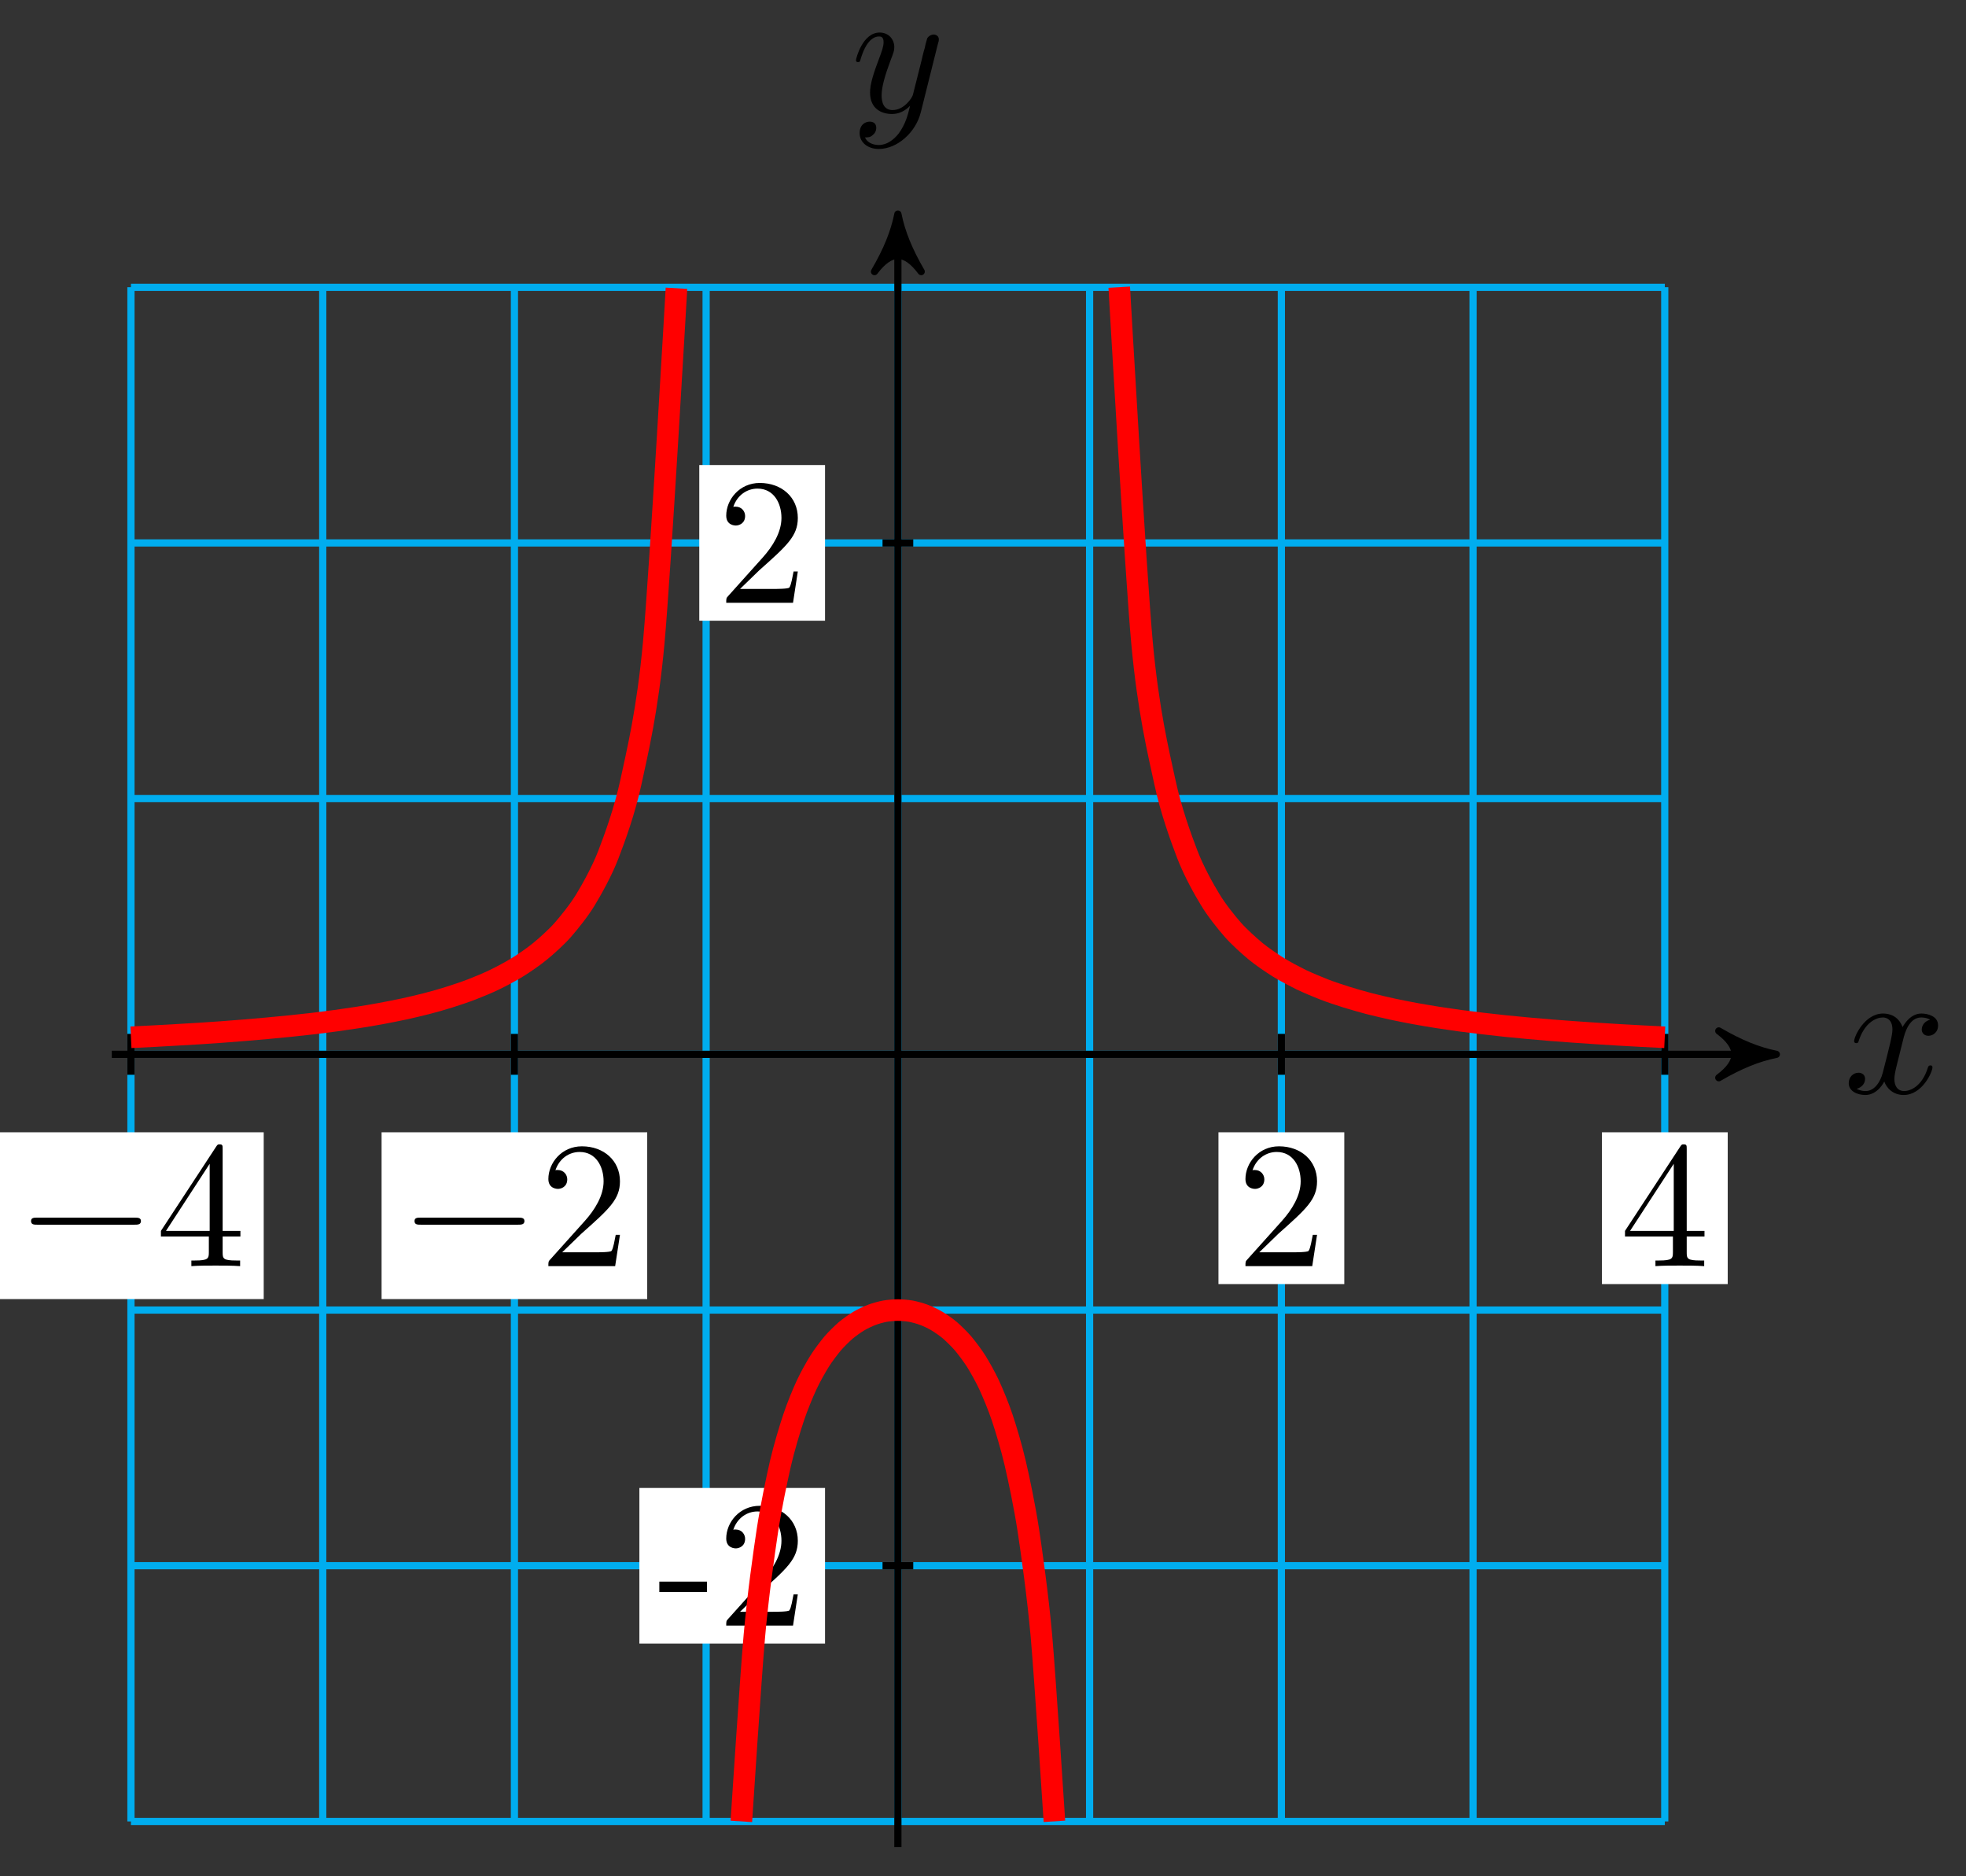 <?xml version="1.0" encoding="UTF-8"?>
<svg xmlns="http://www.w3.org/2000/svg" xmlns:xlink="http://www.w3.org/1999/xlink" width="109pt" height="104pt" viewBox="0 0 109 104" version="1.1">
<rect x="0" y="0" width="109" height="104" fill="#333333" stroke="none"/>
<defs>
<g>
<symbol overflow="visible" id="glyph0-0">
<path style="stroke:none;" d=""/>
</symbol>
<symbol overflow="visible" id="glyph0-1">
<path style="stroke:none;" d="M 3.328 -3.016 C 3.391 -3.266 3.625 -4.188 4.312 -4.188 C 4.359 -4.188 4.609 -4.188 4.812 -4.062 C 4.531 -4 4.344 -3.766 4.344 -3.516 C 4.344 -3.359 4.453 -3.172 4.719 -3.172 C 4.938 -3.172 5.25 -3.344 5.25 -3.75 C 5.25 -4.266 4.672 -4.406 4.328 -4.406 C 3.75 -4.406 3.406 -3.875 3.281 -3.656 C 3.031 -4.312 2.5 -4.406 2.203 -4.406 C 1.172 -4.406 0.594 -3.125 0.594 -2.875 C 0.594 -2.766 0.703 -2.766 0.719 -2.766 C 0.797 -2.766 0.828 -2.797 0.844 -2.875 C 1.188 -3.938 1.844 -4.188 2.188 -4.188 C 2.375 -4.188 2.719 -4.094 2.719 -3.516 C 2.719 -3.203 2.547 -2.547 2.188 -1.141 C 2.031 -0.531 1.672 -0.109 1.234 -0.109 C 1.172 -0.109 0.953 -0.109 0.734 -0.234 C 0.984 -0.297 1.203 -0.5 1.203 -0.781 C 1.203 -1.047 0.984 -1.125 0.844 -1.125 C 0.531 -1.125 0.297 -0.875 0.297 -0.547 C 0.297 -0.094 0.781 0.109 1.219 0.109 C 1.891 0.109 2.25 -0.594 2.266 -0.641 C 2.391 -0.281 2.75 0.109 3.344 0.109 C 4.375 0.109 4.938 -1.172 4.938 -1.422 C 4.938 -1.531 4.859 -1.531 4.828 -1.531 C 4.734 -1.531 4.719 -1.484 4.688 -1.422 C 4.359 -0.344 3.688 -0.109 3.375 -0.109 C 2.984 -0.109 2.828 -0.422 2.828 -0.766 C 2.828 -0.984 2.875 -1.203 2.984 -1.641 Z M 3.328 -3.016 "/>
</symbol>
<symbol overflow="visible" id="glyph0-2">
<path style="stroke:none;" d="M 4.844 -3.797 C 4.891 -3.938 4.891 -3.953 4.891 -4.031 C 4.891 -4.203 4.75 -4.297 4.594 -4.297 C 4.5 -4.297 4.344 -4.234 4.25 -4.094 C 4.234 -4.031 4.141 -3.734 4.109 -3.547 C 4.031 -3.297 3.969 -3.016 3.906 -2.75 L 3.453 -0.953 C 3.422 -0.812 2.984 -0.109 2.328 -0.109 C 1.828 -0.109 1.719 -0.547 1.719 -0.922 C 1.719 -1.375 1.891 -2 2.219 -2.875 C 2.375 -3.281 2.422 -3.391 2.422 -3.594 C 2.422 -4.031 2.109 -4.406 1.609 -4.406 C 0.656 -4.406 0.297 -2.953 0.297 -2.875 C 0.297 -2.766 0.391 -2.766 0.406 -2.766 C 0.516 -2.766 0.516 -2.797 0.562 -2.953 C 0.844 -3.891 1.234 -4.188 1.578 -4.188 C 1.656 -4.188 1.828 -4.188 1.828 -3.875 C 1.828 -3.625 1.719 -3.359 1.656 -3.172 C 1.25 -2.109 1.078 -1.547 1.078 -1.078 C 1.078 -0.188 1.703 0.109 2.297 0.109 C 2.688 0.109 3.016 -0.062 3.297 -0.344 C 3.172 0.172 3.047 0.672 2.656 1.203 C 2.391 1.531 2.016 1.828 1.562 1.828 C 1.422 1.828 0.969 1.797 0.797 1.406 C 0.953 1.406 1.094 1.406 1.219 1.281 C 1.328 1.203 1.422 1.062 1.422 0.875 C 1.422 0.562 1.156 0.531 1.062 0.531 C 0.828 0.531 0.5 0.688 0.5 1.172 C 0.5 1.672 0.938 2.047 1.562 2.047 C 2.578 2.047 3.609 1.141 3.891 0.016 Z M 4.844 -3.797 "/>
</symbol>
<symbol overflow="visible" id="glyph1-0">
<path style="stroke:none;" d=""/>
</symbol>
<symbol overflow="visible" id="glyph1-1">
<path style="stroke:none;" d="M 6.562 -2.297 C 6.734 -2.297 6.922 -2.297 6.922 -2.5 C 6.922 -2.688 6.734 -2.688 6.562 -2.688 L 1.172 -2.688 C 1 -2.688 0.828 -2.688 0.828 -2.5 C 0.828 -2.297 1 -2.297 1.172 -2.297 Z M 6.562 -2.297 "/>
</symbol>
<symbol overflow="visible" id="glyph2-0">
<path style="stroke:none;" d=""/>
</symbol>
<symbol overflow="visible" id="glyph2-1">
<path style="stroke:none;" d="M 2.938 -1.641 L 2.938 -0.781 C 2.938 -0.422 2.906 -0.312 2.172 -0.312 L 1.969 -0.312 L 1.969 0 C 2.375 -0.031 2.891 -0.031 3.312 -0.031 C 3.734 -0.031 4.25 -0.031 4.672 0 L 4.672 -0.312 L 4.453 -0.312 C 3.719 -0.312 3.703 -0.422 3.703 -0.781 L 3.703 -1.641 L 4.688 -1.641 L 4.688 -1.953 L 3.703 -1.953 L 3.703 -6.484 C 3.703 -6.688 3.703 -6.75 3.531 -6.75 C 3.453 -6.75 3.422 -6.75 3.344 -6.625 L 0.281 -1.953 L 0.281 -1.641 Z M 2.984 -1.953 L 0.562 -1.953 L 2.984 -5.672 Z M 2.984 -1.953 "/>
</symbol>
<symbol overflow="visible" id="glyph2-2">
<path style="stroke:none;" d="M 1.266 -0.766 L 2.328 -1.797 C 3.875 -3.172 4.469 -3.703 4.469 -4.703 C 4.469 -5.844 3.578 -6.641 2.359 -6.641 C 1.234 -6.641 0.5 -5.719 0.5 -4.828 C 0.5 -4.281 1 -4.281 1.031 -4.281 C 1.203 -4.281 1.547 -4.391 1.547 -4.812 C 1.547 -5.062 1.359 -5.328 1.016 -5.328 C 0.938 -5.328 0.922 -5.328 0.891 -5.312 C 1.109 -5.969 1.656 -6.328 2.234 -6.328 C 3.141 -6.328 3.562 -5.516 3.562 -4.703 C 3.562 -3.906 3.078 -3.125 2.516 -2.5 L 0.609 -0.375 C 0.5 -0.266 0.5 -0.234 0.5 0 L 4.203 0 L 4.469 -1.734 L 4.234 -1.734 C 4.172 -1.438 4.109 -1 4 -0.844 C 3.938 -0.766 3.281 -0.766 3.062 -0.766 Z M 1.266 -0.766 "/>
</symbol>
<symbol overflow="visible" id="glyph3-0">
<path style="stroke:none;" d=""/>
</symbol>
<symbol overflow="visible" id="glyph3-1">
<path style="stroke:none;" d="M 2.75 -1.859 L 2.75 -2.438 L 0.109 -2.438 L 0.109 -1.859 Z M 2.75 -1.859 "/>
</symbol>
<symbol overflow="visible" id="glyph3-2">
<path style="stroke:none;" d="M 4.469 -1.734 L 4.234 -1.734 C 4.172 -1.438 4.109 -1 4 -0.844 C 3.938 -0.766 3.281 -0.766 3.062 -0.766 L 1.266 -0.766 L 2.328 -1.797 C 3.875 -3.172 4.469 -3.703 4.469 -4.703 C 4.469 -5.844 3.578 -6.641 2.359 -6.641 C 1.234 -6.641 0.5 -5.719 0.5 -4.828 C 0.5 -4.281 1 -4.281 1.031 -4.281 C 1.203 -4.281 1.547 -4.391 1.547 -4.812 C 1.547 -5.062 1.359 -5.328 1.016 -5.328 C 0.938 -5.328 0.922 -5.328 0.891 -5.312 C 1.109 -5.969 1.656 -6.328 2.234 -6.328 C 3.141 -6.328 3.562 -5.516 3.562 -4.703 C 3.562 -3.906 3.078 -3.125 2.516 -2.5 L 0.609 -0.375 C 0.5 -0.266 0.5 -0.234 0.5 0 L 4.203 0 Z M 4.469 -1.734 "/>
</symbol>
</g>
</defs>
<g id="surface1">
<path style="fill:none;stroke-width:0.399;stroke-linecap:butt;stroke-linejoin:miter;stroke:rgb(0%,67.839%,93.729%);stroke-opacity:1;stroke-miterlimit:10;" d="M -42.521 -42.521 L 42.521 -42.521 M -42.521 -28.346 L 42.521 -28.346 M -42.521 -14.175 L 42.521 -14.175 M -42.521 -0 L 42.521 -0 M -42.521 14.175 L 42.521 14.175 M -42.521 28.346 L 42.521 28.346 M -42.521 42.513 L 42.521 42.513 M -42.521 -42.521 L -42.521 42.521 M -31.888 -42.521 L -31.888 42.521 M -21.26 -42.521 L -21.26 42.521 M -10.632 -42.521 L -10.632 42.521 M 0 -42.521 L 0 42.521 M 10.629 -42.521 L 10.629 42.521 M 21.261 -42.521 L 21.261 42.521 M 31.889 -42.521 L 31.889 42.521 M 42.517 -42.521 L 42.517 42.521 " transform="matrix(1,0,0,-1,49.781,58.441)"/>
<path style="fill:none;stroke-width:0.399;stroke-linecap:butt;stroke-linejoin:miter;stroke:rgb(0%,0%,0%);stroke-opacity:1;stroke-miterlimit:10;" d="M -43.583 -0 L 47.904 -0 " transform="matrix(1,0,0,-1,49.781,58.441)"/>
<path style="fill-rule:nonzero;fill:rgb(0%,0%,0%);fill-opacity:1;stroke-width:0.399;stroke-linecap:butt;stroke-linejoin:round;stroke:rgb(0%,0%,0%);stroke-opacity:1;stroke-miterlimit:10;" d="M 0.798 -0 C -0.198 0.199 -1.194 0.597 -2.393 1.297 C -1.194 0.398 -1.194 -0.399 -2.393 -1.297 C -1.194 -0.598 -0.198 -0.199 0.798 -0 Z M 0.798 -0 " transform="matrix(1,0,0,-1,97.686,58.441)"/>
<g style="fill:rgb(0%,0%,0%);fill-opacity:1;">
  <use xlink:href="#glyph0-1" x="102.202" y="60.586"/>
</g>
<path style="fill:none;stroke-width:0.399;stroke-linecap:butt;stroke-linejoin:miter;stroke:rgb(0%,0%,0%);stroke-opacity:1;stroke-miterlimit:10;" d="M 0 -43.939 L 0 45.775 " transform="matrix(1,0,0,-1,49.781,58.441)"/>
<path style="fill-rule:nonzero;fill:rgb(0%,0%,0%);fill-opacity:1;stroke-width:0.399;stroke-linecap:butt;stroke-linejoin:round;stroke:rgb(0%,0%,0%);stroke-opacity:1;stroke-miterlimit:10;" d="M 0.796 -0 C -0.2 0.199 -1.196 0.597 -2.392 1.297 C -1.196 0.398 -1.196 -0.399 -2.392 -1.293 C -1.196 -0.598 -0.2 -0.199 0.796 -0 Z M 0.796 -0 " transform="matrix(0,-1,-1,0,49.781,12.663)"/>
<g style="fill:rgb(0%,0%,0%);fill-opacity:1;">
  <use xlink:href="#glyph0-2" x="47.16" y="6.21"/>
</g>
<path style="fill:none;stroke-width:0.399;stroke-linecap:butt;stroke-linejoin:miter;stroke:rgb(0%,0%,0%);stroke-opacity:1;stroke-miterlimit:10;" d="M -42.521 1.133 L -42.521 -1.133 " transform="matrix(1,0,0,-1,49.781,58.441)"/>
<path style=" stroke:none;fill-rule:nonzero;fill:rgb(100%,100%,100%);fill-opacity:1;" d="M -0.105 72.008 L 14.621 72.008 L 14.621 62.762 L -0.105 62.762 Z M -0.105 72.008 "/>
<g style="fill:rgb(0%,0%,0%);fill-opacity:1;">
  <use xlink:href="#glyph1-1" x="0.893" y="70.181"/>
</g>
<g style="fill:rgb(0%,0%,0%);fill-opacity:1;">
  <use xlink:href="#glyph2-1" x="8.641" y="70.181"/>
</g>
<path style="fill:none;stroke-width:0.399;stroke-linecap:butt;stroke-linejoin:miter;stroke:rgb(0%,0%,0%);stroke-opacity:1;stroke-miterlimit:10;" d="M -21.26 1.133 L -21.26 -1.133 " transform="matrix(1,0,0,-1,49.781,58.441)"/>
<path style=" stroke:none;fill-rule:nonzero;fill:rgb(100%,100%,100%);fill-opacity:1;" d="M 21.156 72.008 L 35.883 72.008 L 35.883 62.762 L 21.156 62.762 Z M 21.156 72.008 "/>
<g style="fill:rgb(0%,0%,0%);fill-opacity:1;">
  <use xlink:href="#glyph1-1" x="22.154" y="70.181"/>
</g>
<g style="fill:rgb(0%,0%,0%);fill-opacity:1;">
  <use xlink:href="#glyph2-2" x="29.903" y="70.181"/>
</g>
<path style="fill:none;stroke-width:0.399;stroke-linecap:butt;stroke-linejoin:miter;stroke:rgb(0%,0%,0%);stroke-opacity:1;stroke-miterlimit:10;" d="M 21.261 1.133 L 21.261 -1.133 " transform="matrix(1,0,0,-1,49.781,58.441)"/>
<path style=" stroke:none;fill-rule:nonzero;fill:rgb(100%,100%,100%);fill-opacity:1;" d="M 67.555 71.176 L 74.531 71.176 L 74.531 62.762 L 67.555 62.762 Z M 67.555 71.176 "/>
<g style="fill:rgb(0%,0%,0%);fill-opacity:1;">
  <use xlink:href="#glyph2-2" x="68.551" y="70.181"/>
</g>
<path style="fill:none;stroke-width:0.399;stroke-linecap:butt;stroke-linejoin:miter;stroke:rgb(0%,0%,0%);stroke-opacity:1;stroke-miterlimit:10;" d="M 42.521 1.133 L 42.521 -1.133 " transform="matrix(1,0,0,-1,49.781,58.441)"/>
<path style=" stroke:none;fill-rule:nonzero;fill:rgb(100%,100%,100%);fill-opacity:1;" d="M 88.816 71.176 L 95.789 71.176 L 95.789 62.762 L 88.816 62.762 Z M 88.816 71.176 "/>
<g style="fill:rgb(0%,0%,0%);fill-opacity:1;">
  <use xlink:href="#glyph2-1" x="89.813" y="70.181"/>
</g>
<path style="fill:none;stroke-width:0.399;stroke-linecap:butt;stroke-linejoin:miter;stroke:rgb(0%,0%,0%);stroke-opacity:1;stroke-miterlimit:10;" d="M 0.852 -28.346 L -0.851 -28.346 " transform="matrix(1,0,0,-1,49.781,58.441)"/>
<path style=" stroke:none;fill-rule:nonzero;fill:rgb(100%,100%,100%);fill-opacity:1;" d="M 35.449 91.105 L 45.742 91.105 L 45.742 82.477 L 35.449 82.477 Z M 35.449 91.105 "/>
<g style="fill:rgb(0%,0%,0%);fill-opacity:1;">
  <use xlink:href="#glyph3-1" x="36.446" y="90.107"/>
  <use xlink:href="#glyph3-2" x="39.764" y="90.107"/>
</g>
<path style="fill:none;stroke-width:0.399;stroke-linecap:butt;stroke-linejoin:miter;stroke:rgb(0%,0%,0%);stroke-opacity:1;stroke-miterlimit:10;" d="M 0.852 28.346 L -0.851 28.346 " transform="matrix(1,0,0,-1,49.781,58.441)"/>
<path style=" stroke:none;fill-rule:nonzero;fill:rgb(100%,100%,100%);fill-opacity:1;" d="M 38.77 34.406 L 45.742 34.406 L 45.742 25.777 L 38.77 25.777 Z M 38.77 34.406 "/>
<g style="fill:rgb(0%,0%,0%);fill-opacity:1;">
  <use xlink:href="#glyph3-2" x="39.764" y="33.411"/>
</g>
<path style="fill:none;stroke-width:1.196;stroke-linecap:butt;stroke-linejoin:miter;stroke:rgb(100%,0%,0%);stroke-opacity:1;stroke-miterlimit:10;" d="M -42.521 0.945 C -42.521 0.945 -41.611 0.988 -41.259 1.008 C -40.911 1.027 -40.349 1.058 -40.001 1.078 C -39.65 1.097 -39.091 1.133 -38.74 1.152 C -38.392 1.176 -37.829 1.215 -37.478 1.238 C -37.13 1.265 -36.568 1.308 -36.22 1.336 C -35.869 1.363 -35.31 1.414 -34.959 1.445 C -34.611 1.476 -34.048 1.531 -33.701 1.566 C -33.349 1.601 -32.787 1.664 -32.439 1.703 C -32.088 1.746 -31.529 1.816 -31.178 1.863 C -30.83 1.91 -30.267 1.992 -29.92 2.047 C -29.568 2.101 -29.01 2.195 -28.658 2.261 C -28.311 2.324 -27.748 2.437 -27.397 2.511 C -27.049 2.586 -26.486 2.718 -26.139 2.808 C -25.787 2.898 -25.229 3.054 -24.877 3.168 C -24.529 3.277 -23.967 3.465 -23.619 3.601 C -23.268 3.734 -22.709 3.968 -22.358 4.14 C -22.01 4.308 -21.448 4.605 -21.096 4.824 C -20.748 5.039 -20.186 5.421 -19.838 5.711 C -19.487 5.996 -18.928 6.5 -18.577 6.898 C -18.229 7.296 -17.667 7.992 -17.319 8.57 C -16.967 9.148 -16.405 10.152 -16.057 11.058 C -15.706 11.968 -15.147 13.484 -14.796 15.116 C -14.448 16.745 -13.886 19.007 -13.538 22.8 C -13.186 26.596 -12.276 42.463 -12.276 42.463 " transform="matrix(1,0,0,-1,49.781,58.441)"/>
<path style="fill:none;stroke-width:1.196;stroke-linecap:butt;stroke-linejoin:miter;stroke:rgb(100%,0%,0%);stroke-opacity:1;stroke-miterlimit:10;" d="M -8.679 -42.518 C -8.679 -42.518 -8.155 -34.463 -7.956 -32.225 C -7.757 -29.987 -7.433 -27.717 -7.234 -26.393 C -7.031 -25.069 -6.71 -23.546 -6.511 -22.679 C -6.308 -21.812 -5.988 -20.745 -5.785 -20.144 C -5.585 -19.538 -5.265 -18.765 -5.062 -18.331 C -4.863 -17.898 -4.539 -17.327 -4.339 -17.007 C -4.14 -16.687 -3.816 -16.265 -3.617 -16.027 C -3.417 -15.792 -3.093 -15.48 -2.894 -15.304 C -2.691 -15.132 -2.371 -14.91 -2.171 -14.788 C -1.968 -14.667 -1.648 -14.515 -1.445 -14.441 C -1.246 -14.363 -0.925 -14.277 -0.722 -14.238 C -0.523 -14.203 -0.199 -14.175 0 -14.175 C 0.199 -14.175 0.524 -14.203 0.723 -14.238 C 0.922 -14.277 1.246 -14.363 1.446 -14.441 C 1.649 -14.515 1.969 -14.667 2.168 -14.788 C 2.371 -14.91 2.692 -15.132 2.895 -15.304 C 3.094 -15.48 3.414 -15.792 3.617 -16.027 C 3.816 -16.265 4.137 -16.687 4.34 -17.007 C 4.539 -17.327 4.863 -17.898 5.062 -18.331 C 5.262 -18.765 5.586 -19.538 5.785 -20.14 C 5.988 -20.741 6.308 -21.808 6.508 -22.675 C 6.711 -23.542 7.031 -25.065 7.234 -26.389 C 7.433 -27.714 7.754 -29.983 7.957 -32.221 C 8.156 -34.459 8.679 -42.514 8.679 -42.514 " transform="matrix(1,0,0,-1,49.781,58.441)"/>
<path style="fill:none;stroke-width:1.196;stroke-linecap:butt;stroke-linejoin:miter;stroke:rgb(100%,0%,0%);stroke-opacity:1;stroke-miterlimit:10;" d="M 12.273 42.521 C 12.273 42.521 13.183 26.62 13.535 22.819 C 13.886 19.018 14.445 16.757 14.796 15.124 C 15.144 13.491 15.706 11.972 16.054 11.062 C 16.406 10.152 16.964 9.148 17.316 8.574 C 17.663 7.996 18.226 7.296 18.573 6.902 C 18.925 6.503 19.487 6 19.835 5.711 C 20.187 5.421 20.745 5.043 21.097 4.824 C 21.444 4.605 22.007 4.312 22.354 4.14 C 22.706 3.972 23.265 3.738 23.616 3.601 C 23.964 3.465 24.526 3.277 24.878 3.168 C 25.225 3.058 25.788 2.902 26.135 2.808 C 26.487 2.718 27.046 2.59 27.397 2.511 C 27.745 2.437 28.307 2.324 28.655 2.261 C 29.006 2.199 29.565 2.101 29.916 2.047 C 30.268 1.992 30.827 1.914 31.178 1.863 C 31.526 1.816 32.088 1.746 32.436 1.707 C 32.787 1.664 33.346 1.601 33.697 1.566 C 34.045 1.531 34.608 1.476 34.955 1.445 C 35.307 1.414 35.869 1.363 36.217 1.336 C 36.568 1.308 37.127 1.265 37.479 1.242 C 37.826 1.215 38.389 1.176 38.736 1.156 C 39.088 1.133 39.646 1.097 39.998 1.078 C 40.346 1.058 40.908 1.027 41.26 1.008 C 41.607 0.988 42.517 0.945 42.517 0.945 " transform="matrix(1,0,0,-1,49.781,58.441)"/>
</g>
</svg>
